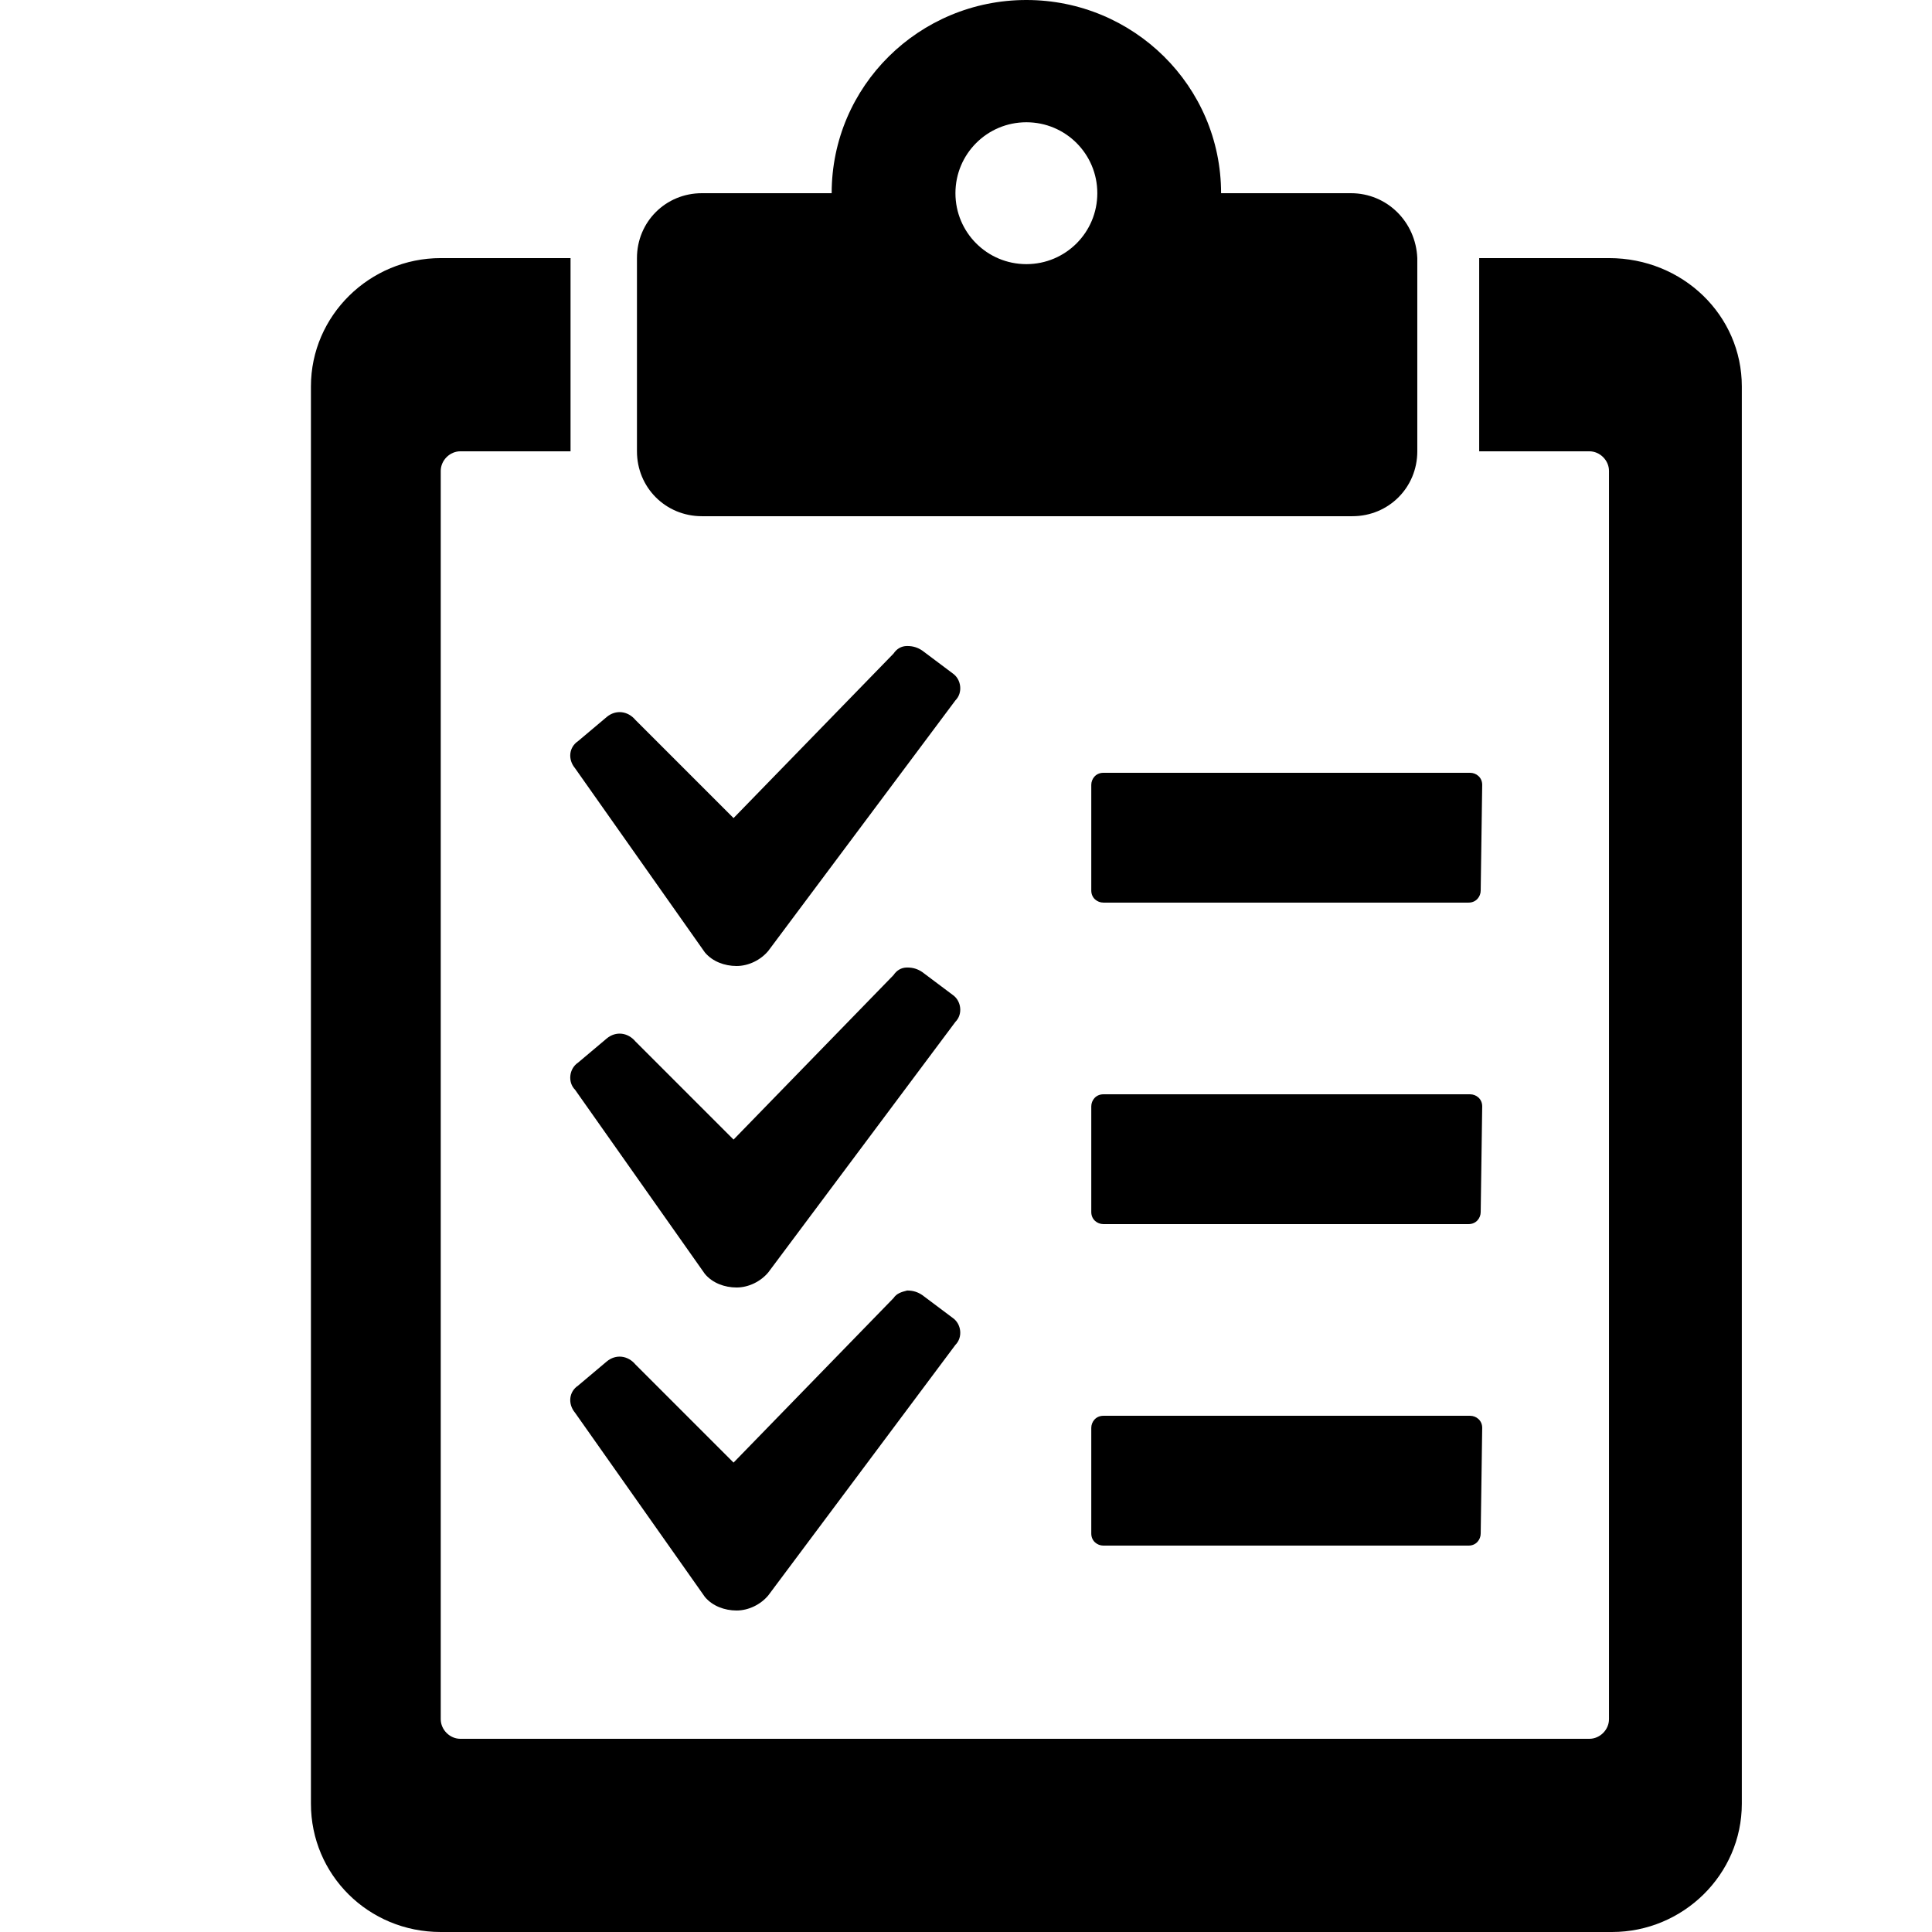 <?xml version="1.0" encoding="utf-8"?>
<!-- Generator: Adobe Illustrator 18.0.0, SVG Export Plug-In . SVG Version: 6.00 Build 0)  -->
<!DOCTYPE svg PUBLIC "-//W3C//DTD SVG 1.1//EN" "http://www.w3.org/Graphics/SVG/1.1/DTD/svg11.dtd">
<svg version="1.1" id="Layer_1" xmlns="http://www.w3.org/2000/svg" xmlns:xlink="http://www.w3.org/1999/xlink" x="0px" y="0px"
	 viewBox="0 0 128 128" enable-background="new 0 0 128 128" xml:space="preserve">
<path d="M89.5,12.8h-8.6C80.9,5.7,75.1,0,68,0S55.1,5.7,55.1,12.8h-8.6c-2.4,0-4.3,1.9-4.3,4.3v12.8c0,2.4,1.9,4.3,4.3,4.3h43.1
	c2.4,0,4.3-1.9,4.3-4.3V17.1C93.8,14.7,91.9,12.8,89.5,12.8z M68,17.5c-2.6,0-4.7-2.1-4.7-4.7s2.1-4.7,4.7-4.7
	c2.6,0,4.7,2.1,4.7,4.7S70.6,17.5,68,17.5z M98.1,59c0,0.4-0.3,0.8-0.8,0.8H73.1c-0.4,0-0.8-0.3-0.8-0.8v-7c0-0.4,0.3-0.8,0.8-0.8
	h24.3c0.4,0,0.8,0.3,0.8,0.8L98.1,59L98.1,59z M98.1,80.3c0,0.4-0.3,0.8-0.8,0.8H73.1c-0.4,0-0.8-0.3-0.8-0.8v-7
	c0-0.4,0.3-0.8,0.8-0.8h24.3c0.4,0,0.8,0.3,0.8,0.8L98.1,80.3L98.1,80.3z M98.1,101.6c0,0.4-0.3,0.8-0.8,0.8H73.1
	c-0.4,0-0.8-0.3-0.8-0.8v-7c0-0.4,0.3-0.8,0.8-0.8h24.3c0.4,0,0.8,0.3,0.8,0.8L98.1,101.6L98.1,101.6z M50.9,63
	c-0.5,0.6-1.3,1-2.1,1s-1.6-0.3-2.1-0.9l-8.6-12.2c-0.5-0.6-0.4-1.4,0.2-1.8l1.9-1.6c0.6-0.5,1.4-0.4,1.9,0.2l6.5,6.5l10.6-10.9
	c0.2-0.3,0.5-0.5,0.9-0.5s0.7,0.1,1,0.3l2,1.5c0.6,0.4,0.7,1.3,0.2,1.8L50.9,63z M50.9,84.3c-0.5,0.6-1.3,1-2.1,1s-1.6-0.3-2.1-0.9
	l-8.6-12.2c-0.5-0.5-0.4-1.4,0.2-1.8l1.9-1.6c0.6-0.5,1.4-0.4,1.9,0.2l6.5,6.5l10.6-10.9c0.2-0.3,0.5-0.5,0.9-0.5s0.7,0.1,1,0.3
	l2,1.5c0.6,0.4,0.7,1.3,0.2,1.8L50.9,84.3z M50.9,105.7c-0.5,0.6-1.3,1-2.1,1s-1.6-0.3-2.1-0.9l-8.6-12.2c-0.5-0.6-0.4-1.4,0.2-1.8
	l1.9-1.6c0.6-0.5,1.4-0.4,1.9,0.2l6.5,6.5L59.2,86c0.2-0.3,0.5-0.4,0.9-0.5c0.4,0,0.7,0.1,1,0.3l2,1.5c0.6,0.4,0.7,1.3,0.2,1.8
	L50.9,105.7z M115.4,25.6v93.9c0,4.7-3.9,8.5-8.6,8.5H29.2c-4.8,0-8.6-3.8-8.6-8.5V25.6c0-4.7,3.9-8.5,8.6-8.5h8.6v12.8h-7.3
	c-0.7,0-1.3,0.6-1.3,1.3v82.7c0,0.7,0.6,1.3,1.3,1.3h74.8c0.7,0,1.3-0.6,1.3-1.3V31.2c0-0.7-0.6-1.3-1.3-1.3H98V17.1h8.6
	C111.5,17.1,115.4,20.9,115.4,25.6z"/>
</svg>
